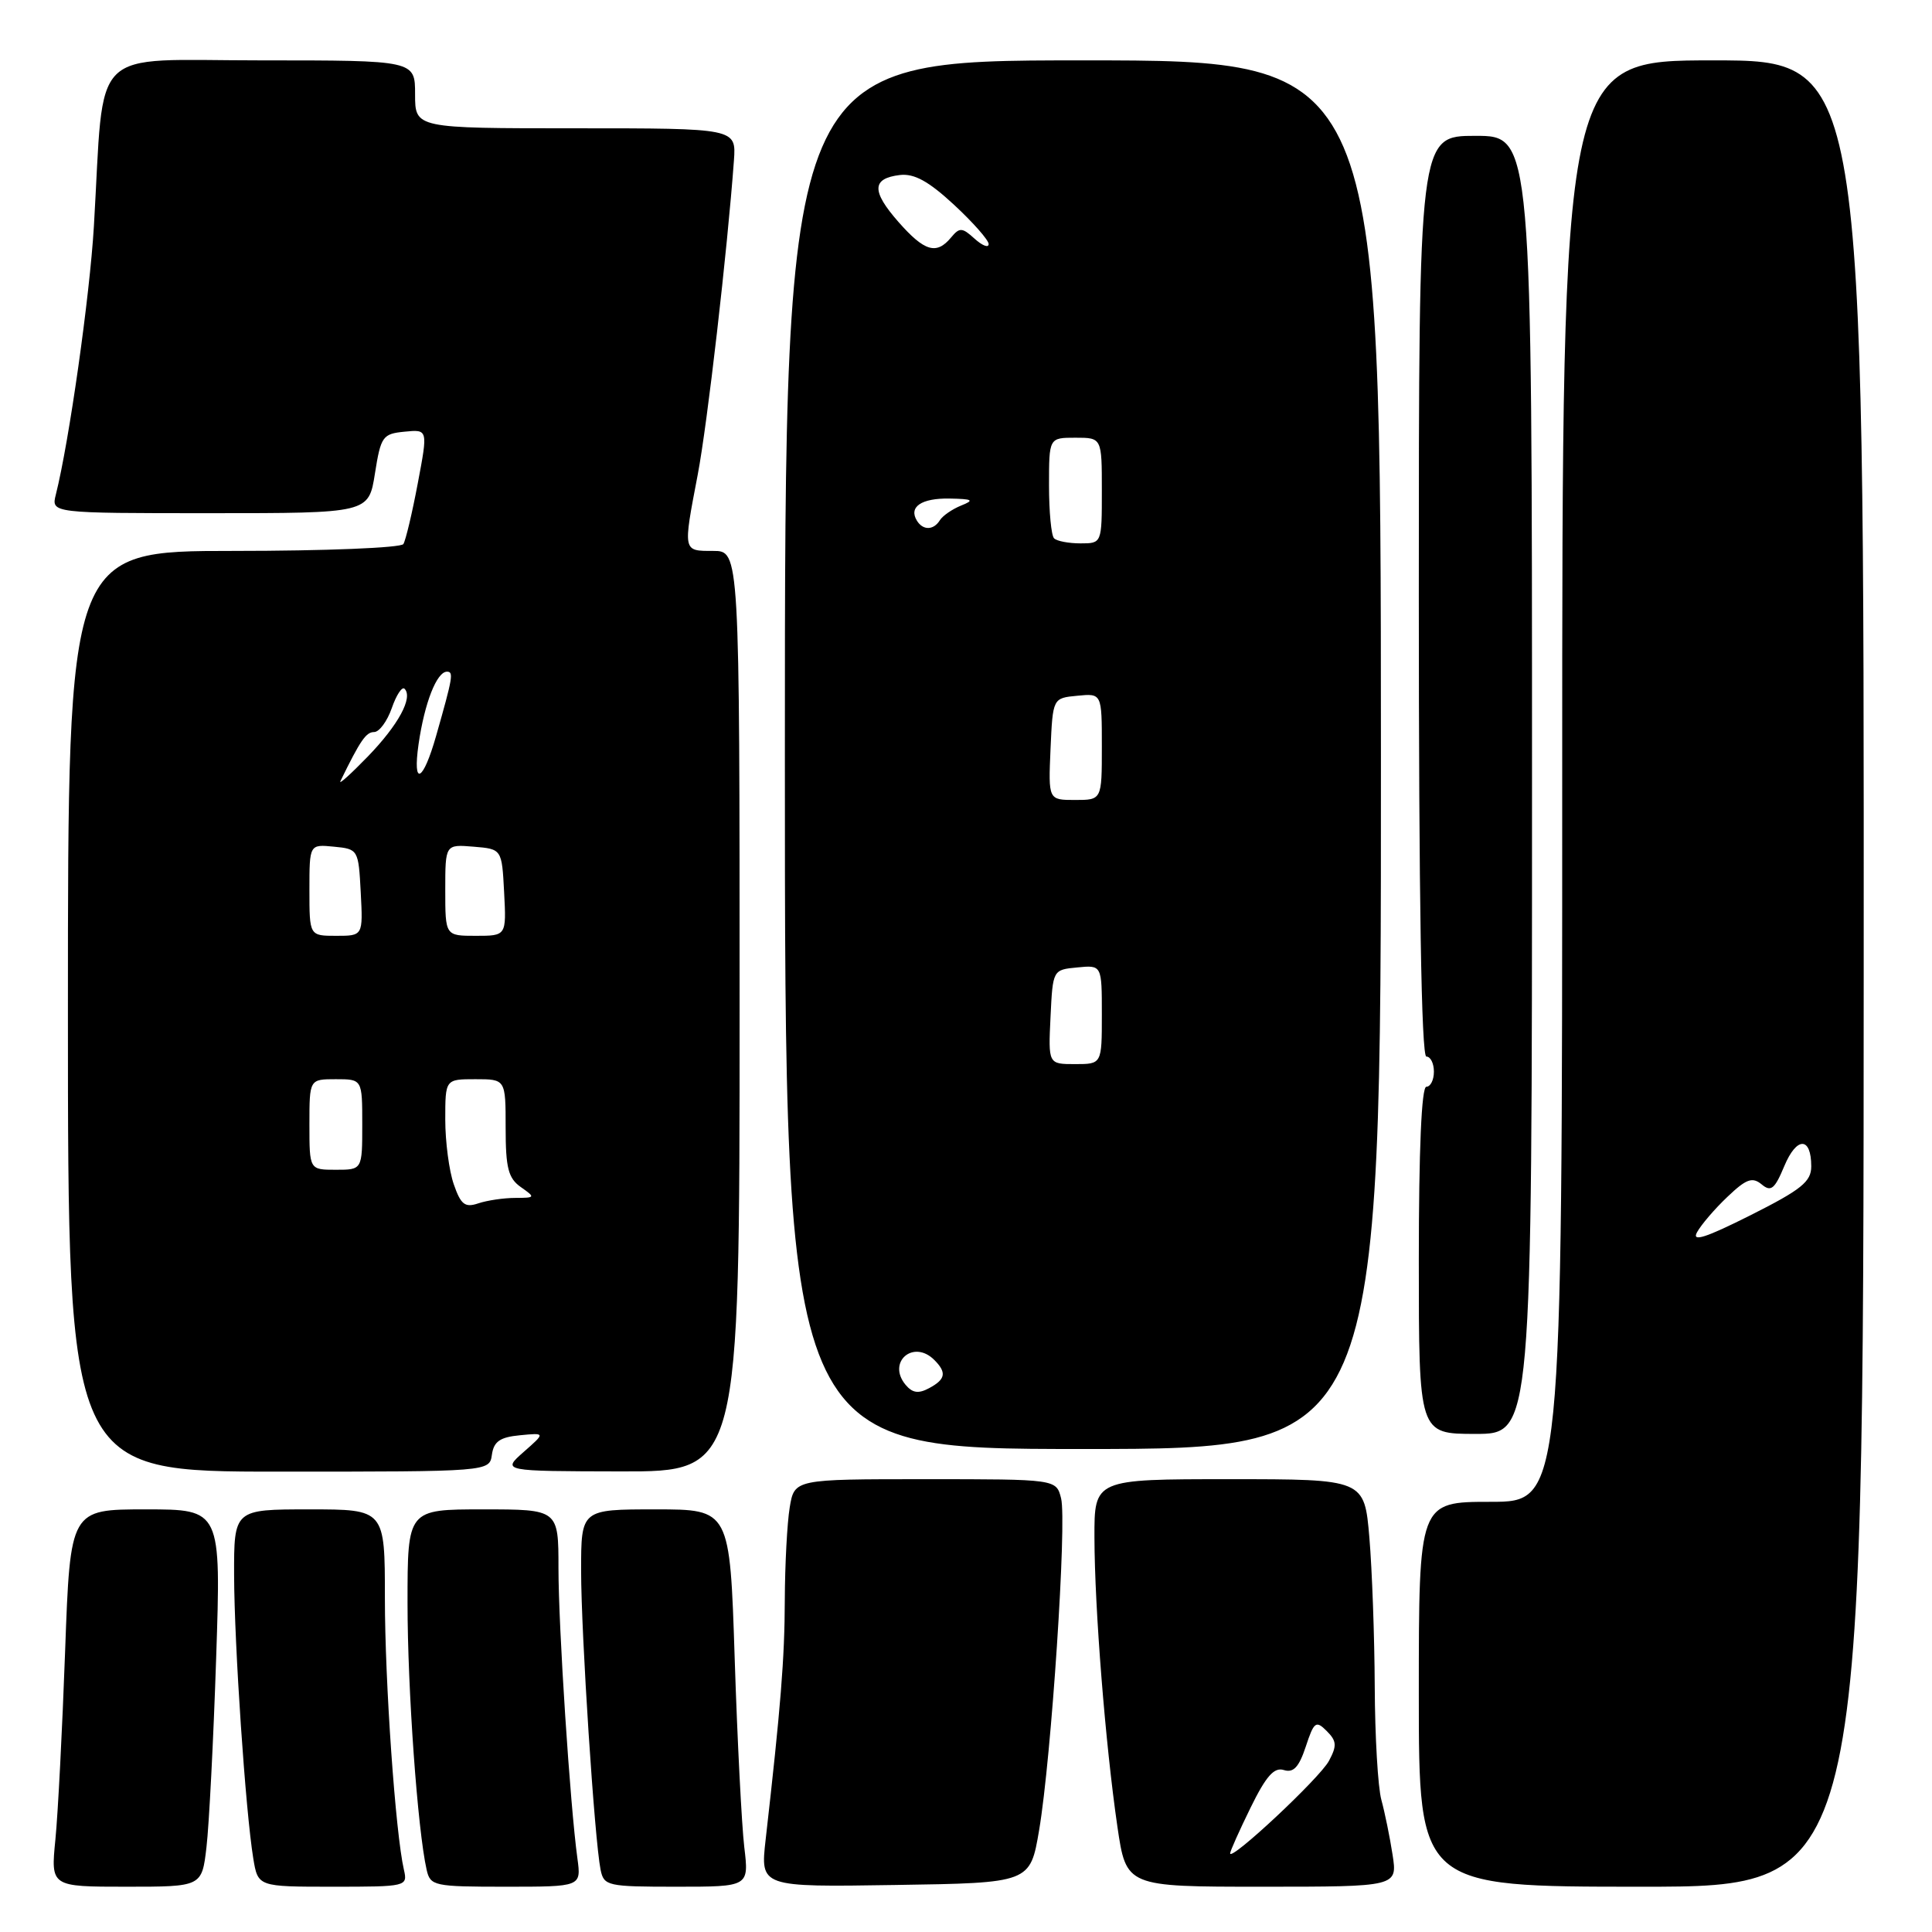 <?xml version="1.0" encoding="UTF-8" standalone="no"?>
<!DOCTYPE svg PUBLIC "-//W3C//DTD SVG 1.1//EN" "http://www.w3.org/Graphics/SVG/1.1/DTD/svg11.dtd" >
<svg xmlns="http://www.w3.org/2000/svg" xmlns:xlink="http://www.w3.org/1999/xlink" version="1.1" viewBox="0 0 256 256">
 <g >
 <path fill="currentColor"
d=" M 27.36 244.75 C 27.70 241.86 28.28 230.61 28.64 219.75 C 29.30 200.00 29.30 200.00 19.30 200.00 C 9.31 200.00 9.31 200.00 8.63 218.75 C 8.26 229.06 7.68 240.31 7.34 243.75 C 6.72 250.00 6.72 250.00 16.73 250.00 C 26.75 250.00 26.75 250.00 27.36 244.75 Z  M 53.52 247.75 C 52.40 242.90 51.00 222.90 51.00 211.75 C 51.00 200.00 51.00 200.00 41.00 200.00 C 31.00 200.00 31.00 200.00 31.02 208.75 C 31.05 218.01 32.53 239.95 33.56 246.25 C 34.18 250.00 34.18 250.00 44.11 250.00 C 53.89 250.00 54.03 249.97 53.52 247.75 Z  M 76.51 246.25 C 75.54 239.20 74.00 215.61 74.00 207.80 C 74.00 200.00 74.00 200.00 64.00 200.00 C 54.00 200.00 54.00 200.00 54.00 212.39 C 54.00 223.86 55.33 242.45 56.53 247.75 C 57.02 249.90 57.49 250.00 67.03 250.00 C 77.02 250.00 77.02 250.00 76.51 246.25 Z  M 98.62 244.75 C 98.28 241.86 97.70 230.61 97.35 219.75 C 96.71 200.00 96.71 200.00 86.86 200.00 C 77.00 200.00 77.00 200.00 77.00 208.10 C 77.00 216.50 78.78 243.80 79.58 247.75 C 80.02 249.90 80.48 250.00 89.65 250.00 C 99.25 250.00 99.25 250.00 98.62 244.75 Z  M 137.69 242.50 C 139.31 232.92 141.38 201.67 140.60 198.54 C 139.96 196.00 139.96 196.00 122.61 196.00 C 105.26 196.00 105.26 196.00 104.64 199.75 C 104.30 201.81 104.01 207.32 103.99 212.00 C 103.97 219.77 103.45 226.18 101.45 243.77 C 100.74 250.05 100.74 250.05 118.62 249.77 C 136.50 249.50 136.50 249.50 137.69 242.50 Z  M 184.52 245.75 C 184.16 243.41 183.49 240.15 183.04 238.50 C 182.58 236.85 182.19 230.10 182.16 223.50 C 182.13 216.90 181.81 208.01 181.45 203.75 C 180.79 196.00 180.79 196.00 162.90 196.00 C 145.00 196.00 145.00 196.00 145.02 203.75 C 145.04 213.11 146.47 231.13 148.06 242.03 C 149.23 250.00 149.23 250.00 167.20 250.00 C 185.18 250.00 185.18 250.00 184.52 245.75 Z  M 246.95 129.00 C 246.99 8.00 246.99 8.00 226.99 8.00 C 207.00 8.00 207.00 8.00 207.00 103.50 C 207.00 199.00 207.00 199.00 197.50 199.00 C 188.00 199.00 188.00 199.00 188.00 224.50 C 188.00 250.00 188.00 250.00 217.46 250.00 C 246.91 250.00 246.91 250.00 246.95 129.00 Z  M 65.18 192.75 C 65.43 191.00 66.26 190.43 68.89 190.18 C 72.28 189.85 72.28 189.85 69.39 192.39 C 66.50 194.94 66.50 194.94 82.25 194.97 C 98.00 195.00 98.00 195.00 98.00 134.00 C 98.00 73.00 98.00 73.00 94.50 73.00 C 90.46 73.00 90.49 73.16 92.45 62.91 C 93.73 56.21 96.38 33.18 97.25 21.25 C 97.55 17.00 97.55 17.00 76.28 17.00 C 55.00 17.00 55.00 17.00 55.00 12.50 C 55.00 8.00 55.00 8.00 34.60 8.00 C 11.51 8.00 13.88 5.65 12.44 30.00 C 11.89 39.26 9.16 58.54 7.40 65.53 C 6.78 68.00 6.78 68.00 27.82 68.00 C 48.85 68.00 48.85 68.00 49.68 62.75 C 50.46 57.82 50.70 57.48 53.61 57.20 C 56.71 56.89 56.71 56.89 55.36 64.03 C 54.62 67.96 53.76 71.58 53.45 72.09 C 53.13 72.59 43.11 73.00 30.94 73.00 C 9.00 73.00 9.00 73.00 9.00 134.00 C 9.00 195.00 9.00 195.00 36.93 195.00 C 64.86 195.00 64.86 195.00 65.18 192.75 Z  M 182.98 100.00 C 182.96 8.00 182.96 8.00 143.48 8.00 C 104.00 8.00 104.00 8.00 104.00 100.00 C 104.00 192.00 104.00 192.00 143.50 192.00 C 183.00 192.00 183.00 192.00 182.98 100.00 Z  M 203.00 104.00 C 203.00 18.00 203.00 18.00 195.50 18.00 C 188.00 18.00 188.00 18.00 188.00 79.00 C 188.00 119.00 188.34 140.00 189.00 140.00 C 189.55 140.00 190.00 140.90 190.00 142.00 C 190.00 143.10 189.55 144.00 189.00 144.00 C 188.36 144.00 188.00 152.33 188.00 167.00 C 188.00 190.00 188.00 190.00 195.50 190.00 C 203.00 190.00 203.00 190.00 203.00 104.00 Z  M 163.00 245.58 C 163.00 245.29 164.22 242.56 165.71 239.52 C 167.76 235.34 168.83 234.13 170.12 234.54 C 171.39 234.94 172.12 234.16 173.02 231.44 C 174.11 228.12 174.37 227.94 175.80 229.37 C 177.12 230.69 177.17 231.32 176.09 233.33 C 174.88 235.60 163.00 246.71 163.00 245.58 Z  M 224.86 163.29 C 225.39 162.31 227.20 160.19 228.88 158.60 C 231.38 156.21 232.19 155.92 233.42 156.93 C 234.66 157.97 235.15 157.58 236.43 154.51 C 238.07 150.58 240.00 150.60 240.00 154.55 C 240.00 156.58 238.70 157.63 231.94 161.03 C 225.99 164.02 224.14 164.61 224.86 163.29 Z  M 60.13 156.93 C 59.51 155.16 59.00 151.29 59.00 148.35 C 59.00 143.00 59.00 143.00 63.00 143.00 C 67.00 143.00 67.00 143.00 67.00 149.44 C 67.00 154.77 67.35 156.13 69.02 157.30 C 70.97 158.67 70.94 158.72 68.27 158.73 C 66.75 158.73 64.54 159.06 63.38 159.45 C 61.61 160.05 61.06 159.62 60.13 156.93 Z  M 41.00 149.00 C 41.00 143.00 41.00 143.00 44.50 143.00 C 48.00 143.00 48.00 143.00 48.00 149.00 C 48.00 155.00 48.00 155.00 44.50 155.00 C 41.00 155.00 41.00 155.00 41.00 149.00 Z  M 41.00 117.94 C 41.00 111.87 41.00 111.87 44.25 112.19 C 47.46 112.50 47.50 112.57 47.80 118.25 C 48.10 124.00 48.10 124.00 44.55 124.00 C 41.00 124.00 41.00 124.00 41.00 117.94 Z  M 59.00 117.94 C 59.00 111.88 59.00 111.88 62.75 112.19 C 66.50 112.50 66.50 112.50 66.80 118.25 C 67.10 124.00 67.10 124.00 63.05 124.00 C 59.00 124.00 59.00 124.00 59.00 117.94 Z  M 45.11 103.50 C 47.74 98.11 48.50 97.00 49.57 97.00 C 50.25 97.00 51.30 95.58 51.91 93.84 C 52.51 92.10 53.27 90.94 53.60 91.26 C 54.76 92.42 52.80 96.04 48.75 100.23 C 46.47 102.58 44.84 104.05 45.11 103.50 Z  M 55.46 98.62 C 56.25 93.14 57.87 89.00 59.23 89.00 C 60.13 89.00 60.00 89.74 57.79 97.50 C 56.05 103.63 54.65 104.30 55.46 98.62 Z  M 119.99 183.49 C 117.50 180.49 121.03 177.43 123.80 180.20 C 125.47 181.87 125.30 182.77 123.11 183.94 C 121.70 184.70 120.90 184.58 119.99 183.49 Z  M 139.20 134.75 C 139.50 128.50 139.50 128.50 142.75 128.19 C 146.00 127.87 146.00 127.87 146.00 134.44 C 146.00 141.00 146.00 141.00 142.45 141.00 C 138.90 141.00 138.90 141.00 139.20 134.75 Z  M 139.20 99.25 C 139.50 92.50 139.50 92.50 142.75 92.19 C 146.00 91.87 146.00 91.87 146.00 98.94 C 146.00 106.00 146.00 106.00 142.45 106.00 C 138.91 106.00 138.91 106.00 139.20 99.25 Z  M 139.67 71.33 C 139.30 70.97 139.00 67.82 139.00 64.33 C 139.00 58.00 139.00 58.00 142.50 58.00 C 146.00 58.00 146.00 58.00 146.00 65.00 C 146.00 72.00 146.00 72.00 143.17 72.00 C 141.61 72.00 140.03 71.70 139.67 71.33 Z  M 121.50 69.00 C 120.37 67.17 122.08 66.00 125.81 66.06 C 128.91 66.12 129.15 66.27 127.35 66.99 C 126.17 67.47 124.91 68.34 124.54 68.93 C 123.71 70.27 122.31 70.31 121.50 69.00 Z  M 119.05 29.41 C 115.46 25.32 115.51 23.64 119.24 23.19 C 121.14 22.97 123.04 24.01 126.41 27.13 C 128.93 29.47 131.00 31.81 131.00 32.34 C 131.00 32.88 130.16 32.55 129.14 31.63 C 127.49 30.13 127.15 30.11 126.02 31.47 C 124.09 33.80 122.50 33.33 119.05 29.41 Z "/>
</g>
</svg>